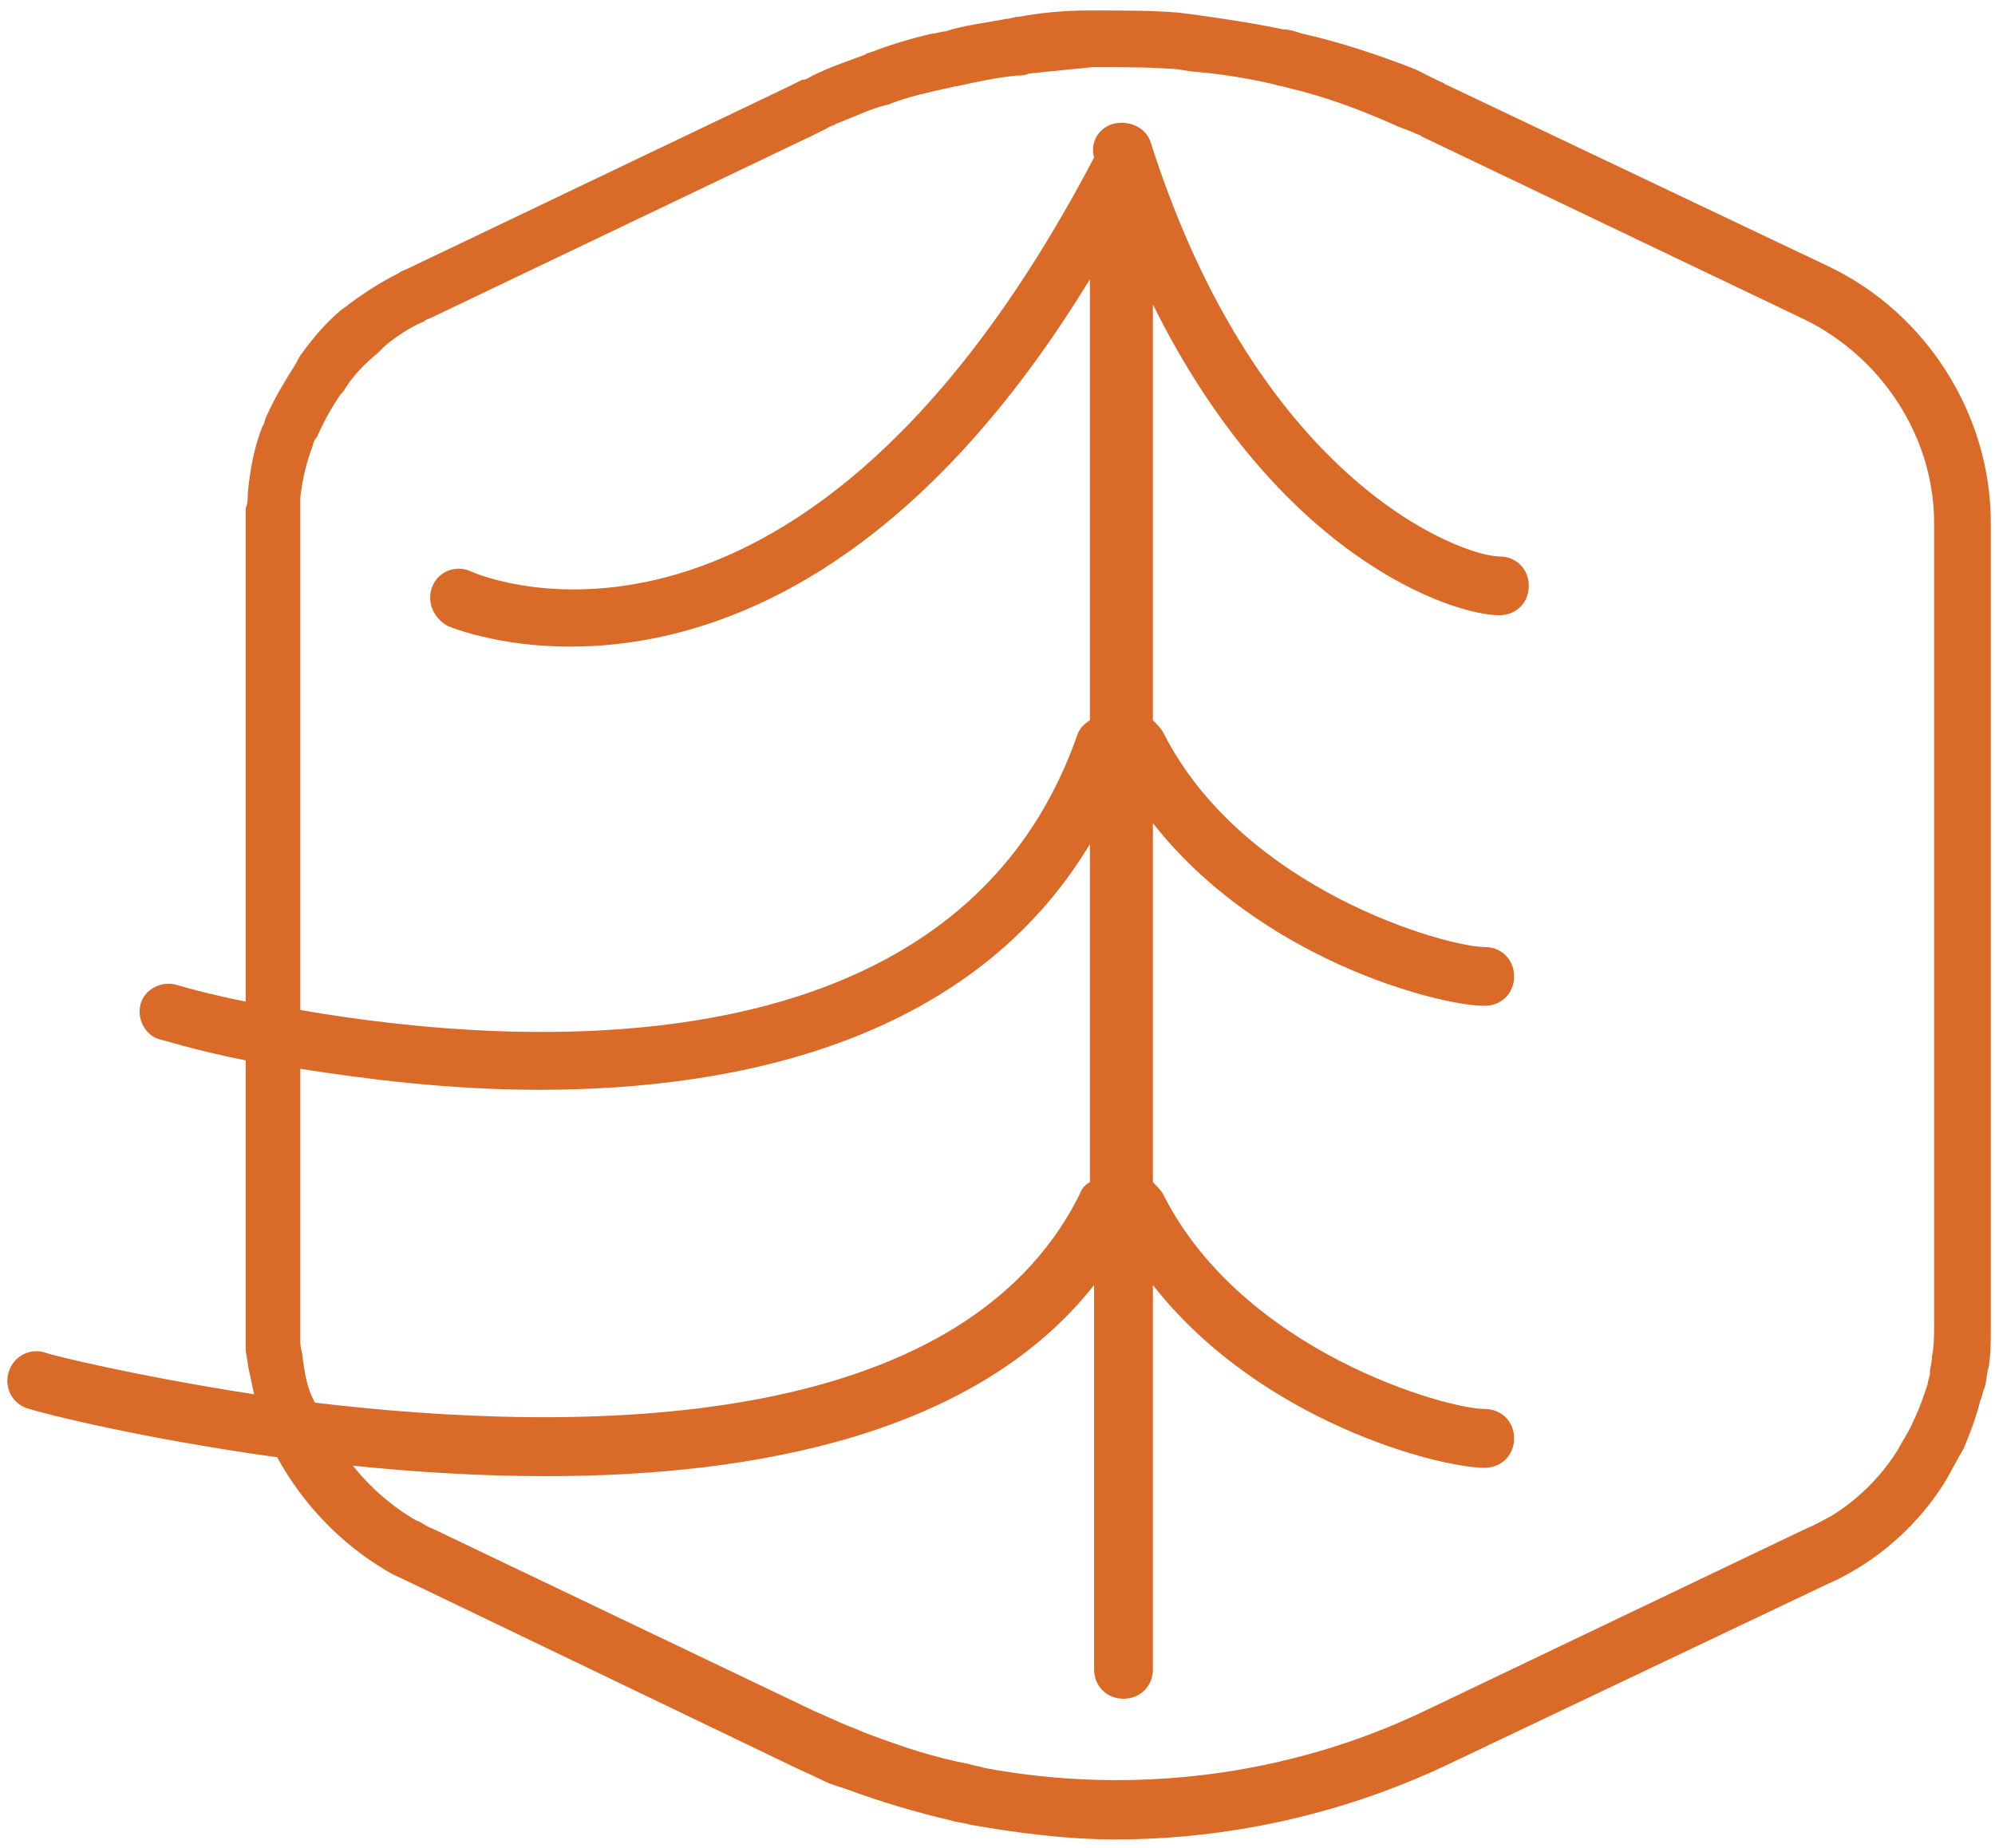 <svg version="1.1" id="Layer_1" xmlns="http://www.w3.org/2000/svg" xmlns:xlink="http://www.w3.org/1999/xlink" x="0px" y="0px"
	 viewBox="0 0 95 88" style="enable-background:new 0 0 95 88;" xml:space="preserve">
<style type="text/css">
	.st0{fill:#D96A27;}
</style>
<path class="st0" d="M87.1,12.7L68.8,4c-0.1-0.1-0.2-0.1-0.2-0.1c-0.4-0.2-0.8-0.4-1.2-0.6C65.6,2.6,63.8,2,62,1.6
	c-0.3-0.1-0.6-0.2-0.9-0.2c-1.4-0.3-2.8-0.5-4.2-0.7l-0.8-0.1c-1.2-0.1-2.6-0.1-3.6-0.1c-0.2,0-0.5,0-0.7,0c-1.1,0-2.2,0.1-3.3,0.3
	c-0.2,0-0.4,0.1-0.6,0.1c-1,0.2-2,0.3-2.9,0.6c-0.2,0-0.4,0.1-0.6,0.1c-0.9,0.2-1.9,0.5-2.7,0.8c-0.2,0.1-0.4,0.1-0.5,0.2
	c-0.8,0.3-1.7,0.6-2.5,1c-0.2,0.1-0.3,0.2-0.5,0.2c-0.2,0.1-0.4,0.2-0.6,0.3l-18.2,8.7c-0.2,0.1-0.3,0.1-0.4,0.2
	c-0.8,0.4-1.6,0.9-2.4,1.5c-0.1,0.1-0.3,0.2-0.4,0.3c-0.7,0.6-1.3,1.3-1.8,2c-0.1,0.1-0.2,0.3-0.3,0.5c-0.5,0.8-1,1.6-1.4,2.5
	c-0.1,0.2-0.1,0.4-0.2,0.5c-0.4,1-0.6,2.1-0.7,3.2c0,0.2,0,0.5-0.1,0.7c0,0.3,0,0.5,0,0.8v22.7c-2-0.4-3.3-0.8-3.3-0.8
	c-0.7-0.2-1.5,0.2-1.7,0.9c-0.2,0.7,0.2,1.5,0.9,1.7c0.1,0,1.6,0.5,4.1,1v12.7c0,0.4,0,0.7,0,1c0,0.3,0.1,0.6,0.1,0.8
	c0.1,0.5,0.2,0.9,0.3,1.4c-5.8-0.9-9.8-1.9-10-2c-0.7-0.2-1.5,0.2-1.7,1c-0.2,0.7,0.2,1.5,1,1.7c0.6,0.2,5.3,1.4,11.8,2.3
	c1.2,2.2,3,4.1,5.2,5.4c0.3,0.2,0.6,0.3,1,0.5L37.5,84c0.6,0.3,1.1,0.5,1.7,0.8c0.4,0.2,0.8,0.3,1.1,0.4c1.6,0.6,3.3,1.1,5,1.5
	c0.3,0.1,0.6,0.1,0.9,0.2c2.3,0.4,4.6,0.7,6.9,0.7c5.4,0,10.8-1.2,15.7-3.5l18.3-8.7c0.5-0.2,1-0.5,1.5-0.8c1.6-1,3-2.4,4-4
	c0.3-0.5,0.6-1.1,0.9-1.6c0.3-0.7,0.6-1.5,0.8-2.3c0.1-0.2,0.1-0.4,0.2-0.6c0.1-0.3,0.1-0.7,0.2-1c0.1-0.6,0.1-1.2,0.1-1.9V24.9
	C94.8,19.7,91.7,14.9,87.1,12.7z M14.4,64.6c0-0.2-0.1-0.4-0.1-0.7c0-0.3,0-0.5,0-0.8V50.9c3.2,0.5,7.1,1,11.4,1
	c9.6,0,20.6-2.4,26.2-11.7v16.1c-0.2,0.1-0.4,0.3-0.5,0.6c-5.7,11.4-23.8,11.4-36.4,9.9C14.6,66.1,14.5,65.3,14.4,64.6z M92.1,63.1
	c0,0.5,0,1-0.1,1.5c0,0.3-0.1,0.5-0.1,0.8c0,0.2-0.1,0.3-0.1,0.5c-0.2,0.6-0.4,1.2-0.7,1.8c-0.2,0.5-0.5,0.9-0.7,1.3
	c-0.8,1.3-1.9,2.4-3.2,3.2c-0.4,0.2-0.7,0.4-1.2,0.6l-18.2,8.7c-6.5,3.1-13.9,4-20.9,2.7c-0.3-0.1-0.5-0.1-0.8-0.2
	c-1.6-0.3-3.1-0.8-4.7-1.4c-0.3-0.1-0.7-0.3-1-0.4c-0.5-0.2-1.1-0.5-1.6-0.7l-18.2-8.7c-0.3-0.1-0.5-0.3-0.8-0.4
	c-1.2-0.7-2.2-1.6-3-2.6c2.9,0.3,6,0.5,9.2,0.5c10,0,20.5-2,26.1-9.1v18.3c0,0.8,0.6,1.4,1.4,1.4c0.8,0,1.4-0.6,1.4-1.4V61.2
	c5.1,6.5,13.6,8.7,15.8,8.7c0.8,0,1.4-0.6,1.4-1.4s-0.6-1.4-1.4-1.4c-1.8,0-11.5-2.7-15.3-10.2c-0.1-0.2-0.3-0.4-0.5-0.6V39.2
	c5.1,6.5,13.6,8.7,15.8,8.7c0.8,0,1.4-0.6,1.4-1.4c0-0.8-0.6-1.4-1.4-1.4c-1.8,0-11.5-2.7-15.3-10.2c-0.1-0.2-0.3-0.4-0.5-0.6V14.5
	c6,12.1,14.3,14.8,16.5,14.8c0.8,0,1.4-0.6,1.4-1.4c0-0.8-0.6-1.4-1.4-1.4c-1.7,0-11.4-3.4-16.6-19.7c-0.2-0.7-1-1.1-1.8-0.9
	c-0.7,0.2-1.1,0.9-0.9,1.6C38.3,33.8,23,27.5,22.4,27.2c-0.7-0.3-1.5,0-1.8,0.7c-0.3,0.7,0,1.5,0.7,1.9c0.2,0.1,16.3,6.9,30.6-16.5
	v21c-0.3,0.2-0.5,0.4-0.6,0.7c-5.7,16.3-26.6,14.9-37,13.1V24.9c0-0.2,0-0.4,0-0.6c0-0.1,0-0.3,0-0.5l0-0.1c0.1-0.9,0.3-1.7,0.6-2.5
	c0-0.1,0.1-0.3,0.2-0.4c0.3-0.7,0.7-1.4,1.1-2c0.1-0.1,0.2-0.2,0.3-0.4c0.4-0.6,0.9-1.1,1.5-1.6c0.1-0.1,0.2-0.2,0.3-0.3
	c0.6-0.5,1.2-0.9,1.9-1.2c0.1-0.1,0.2-0.1,0.4-0.2l18.2-8.7c0.2-0.1,0.4-0.2,0.6-0.3c0.1-0.1,0.3-0.1,0.4-0.2
	c0.8-0.3,1.6-0.7,2.4-0.9C42.2,5,42.3,5,42.5,4.9c0.8-0.3,1.7-0.5,2.6-0.7c0.1,0,0.3-0.1,0.5-0.1c0.9-0.2,1.8-0.4,2.8-0.5l0.1,0
	c0.1,0,0.3,0,0.5-0.1c1-0.1,2-0.2,3-0.3c0.2,0,0.4,0,0.6,0c1.1,0,2.2,0,3.5,0.1l0.6,0.1c1.3,0.1,2.6,0.3,3.9,0.6
	c0.3,0.1,0.5,0.1,0.8,0.2c1.7,0.4,3.3,1,4.9,1.7c0.4,0.2,0.8,0.3,1.2,0.5c0,0,0.1,0,0.2,0.1l18.2,8.7c3.7,1.8,6.2,5.6,6.2,9.7V63.1z
	"/>
</svg>

